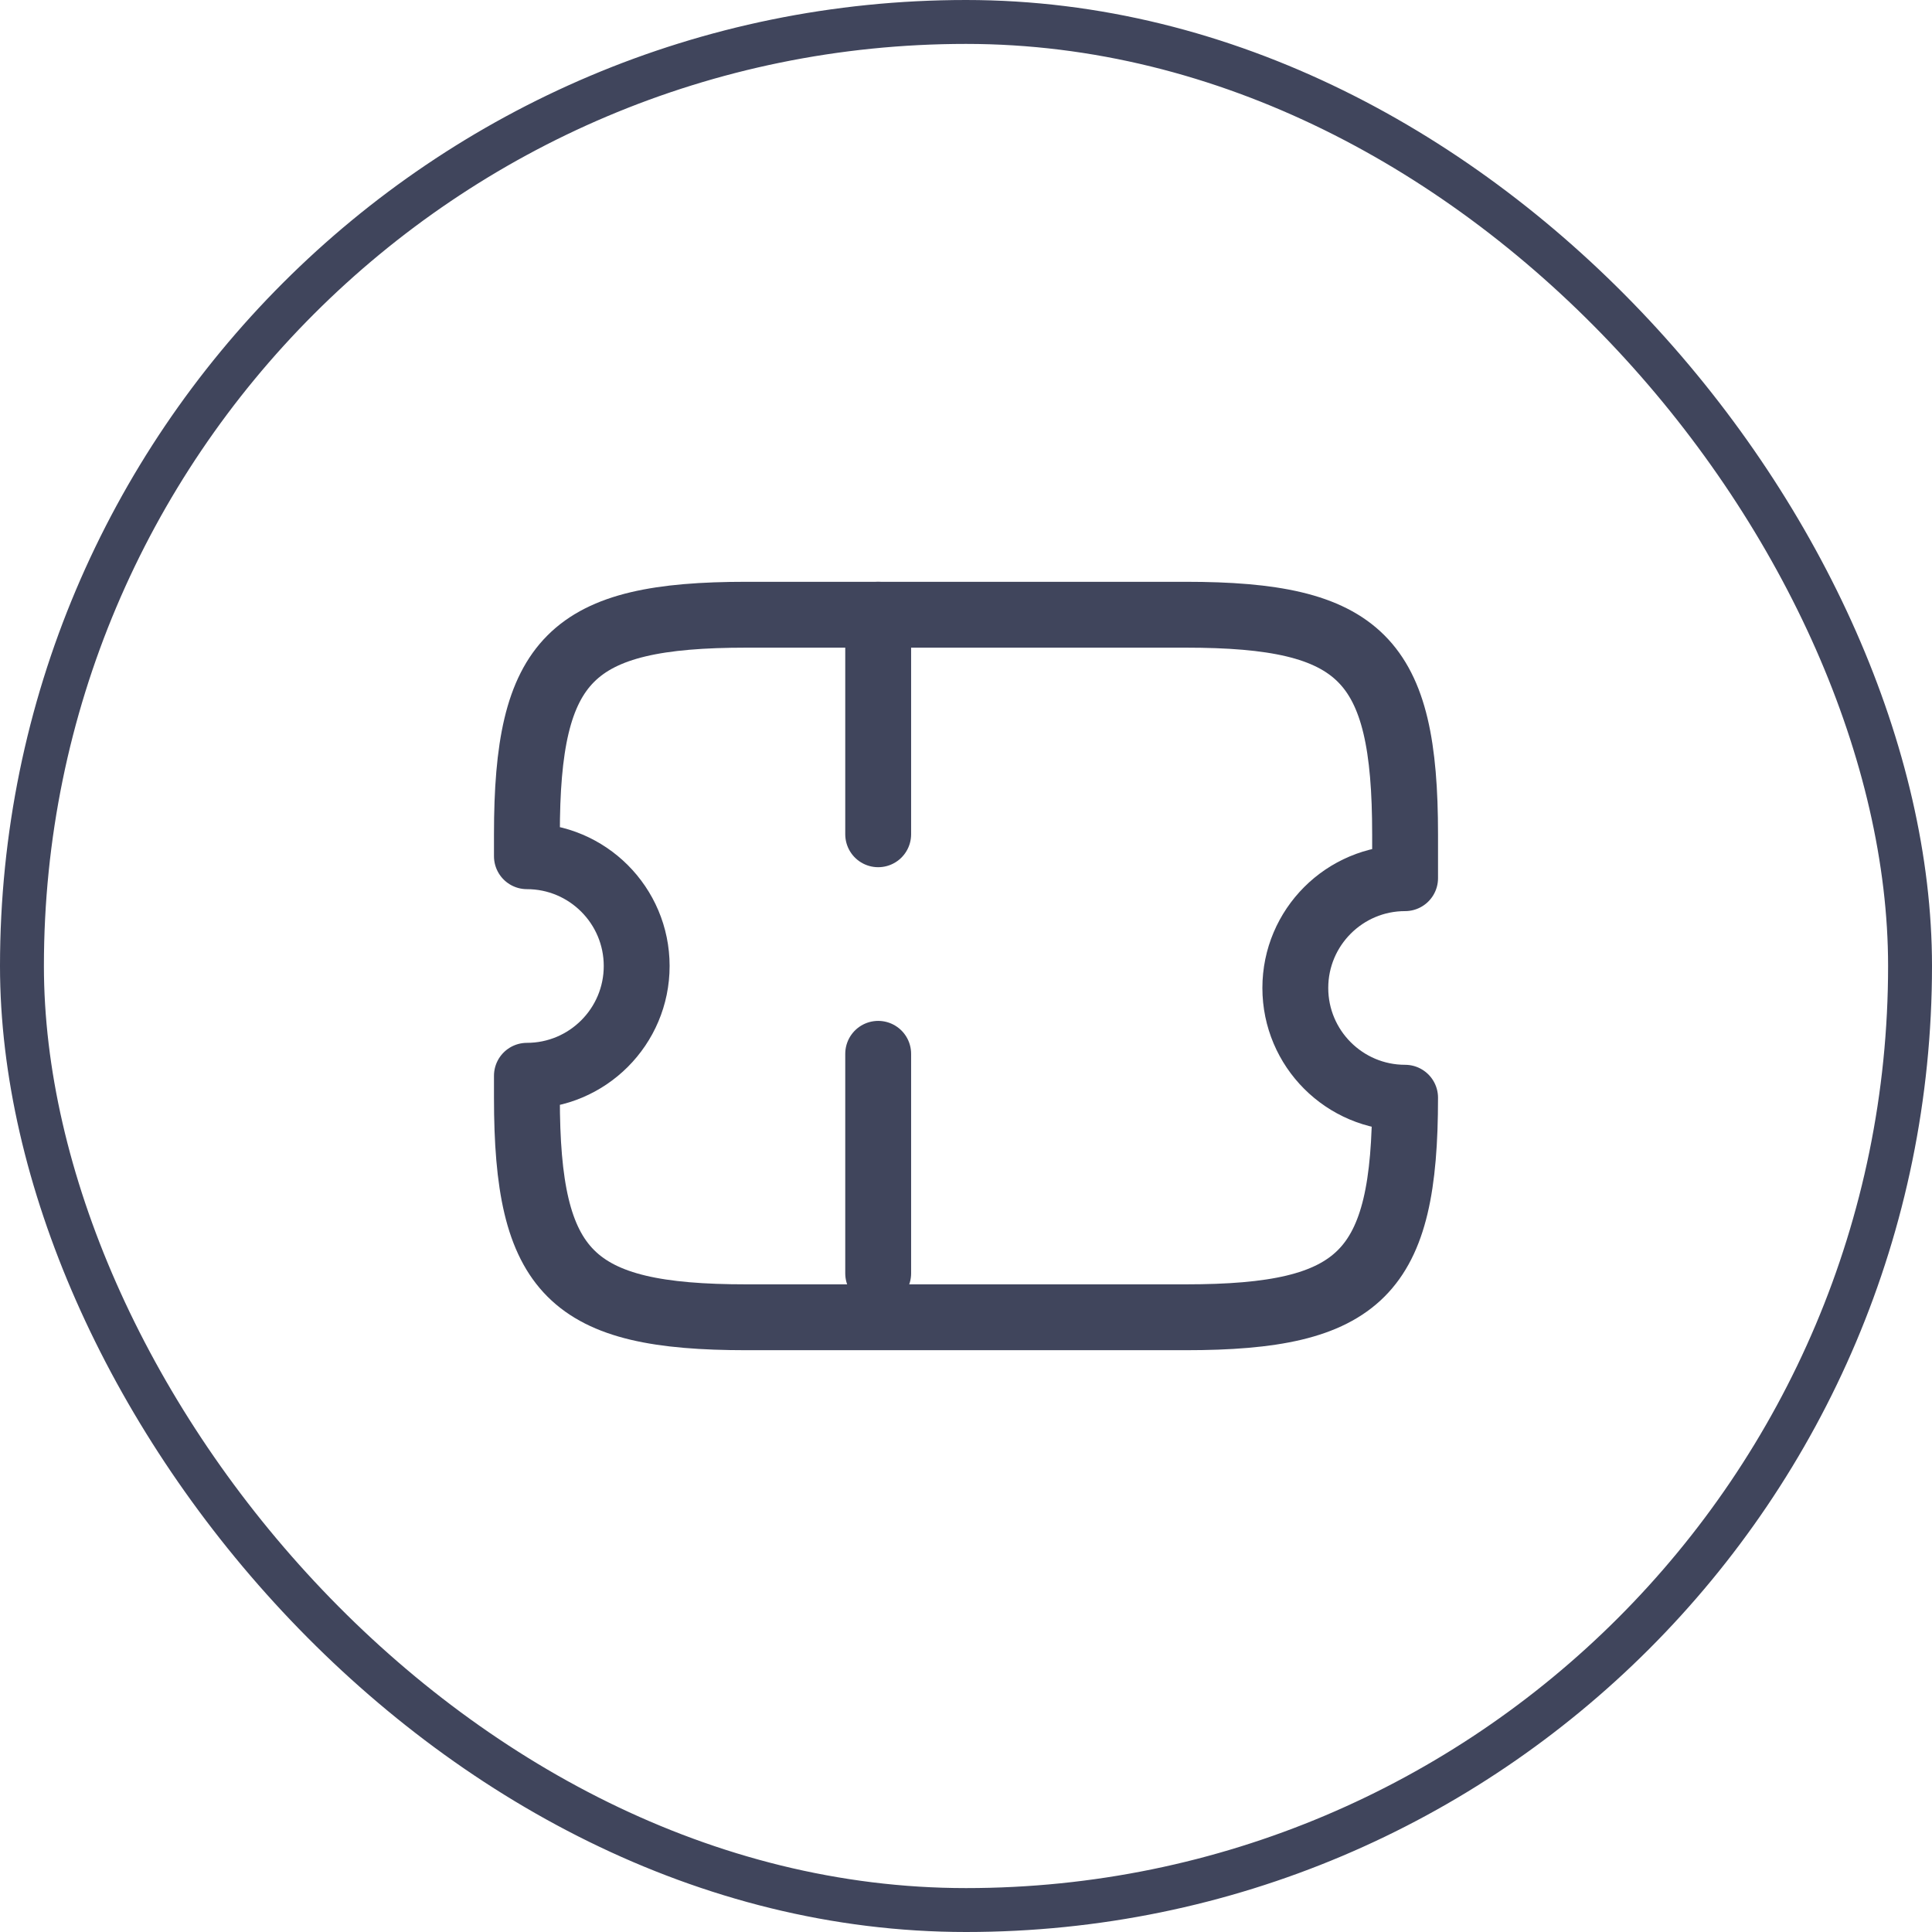 <svg width="44" height="44" viewBox="0 0 44 44" fill="none" xmlns="http://www.w3.org/2000/svg">
<rect x="0.5" y="0.5" width="43" height="43" rx="21.5" stroke="#40455C"/>
<path d="M29.5 22.5C29.5 21.12 30.62 20 32 20V19C32 15 31 14 27 14H17C13 14 12 15 12 19V19.5C13.38 19.5 14.5 20.62 14.5 22C14.5 23.38 13.38 24.5 12 24.5V25C12 29 13 30 17 30H27C31 30 32 29 32 25C30.62 25 29.5 23.88 29.5 22.5Z" stroke="#40455C" stroke-width="1.5" stroke-linecap="round" stroke-linejoin="round"/>
<path d="M20 14L20 30" stroke="#40455C" stroke-width="1.5" stroke-linecap="round" stroke-linejoin="round" stroke-dasharray="5 5"/>
</svg>
